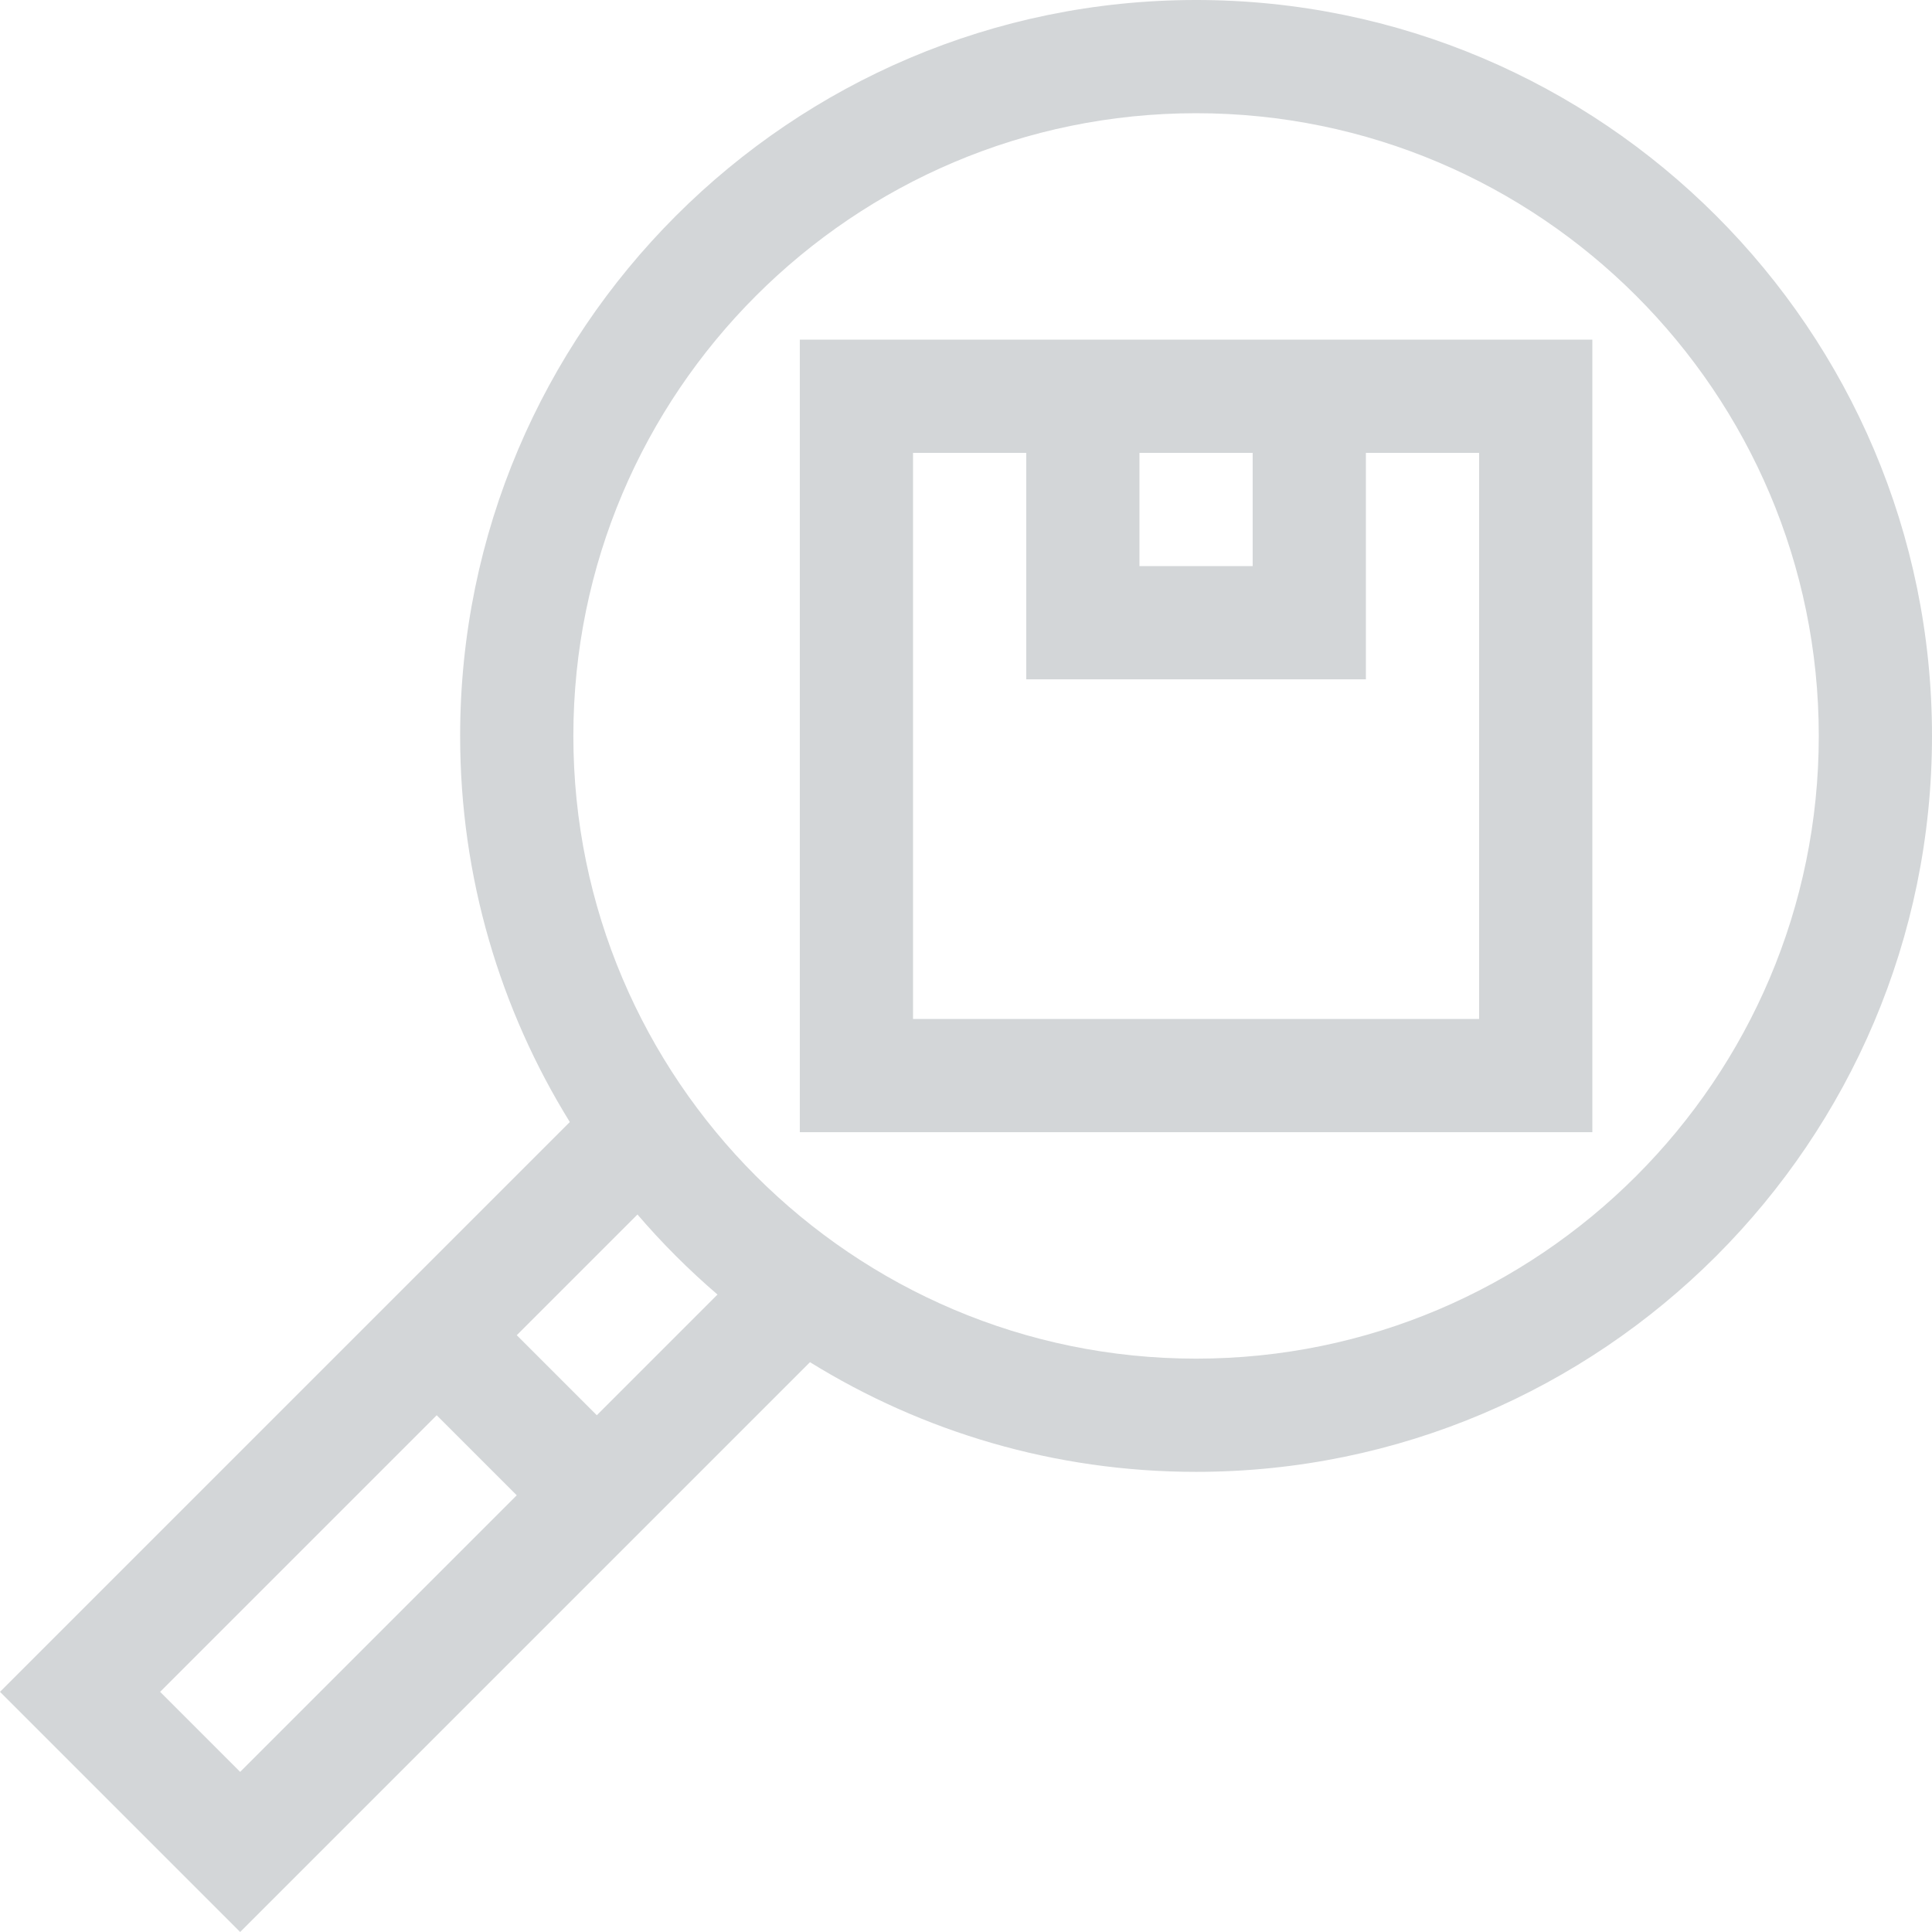 <?xml version="1.0"?>
<svg xmlns="http://www.w3.org/2000/svg" height="512px" viewBox="0 0 512 512" width="512px"><g><path d="m316.973 0c-107.539 0-195.031 87.488-195.031 195.027 0 37.5 10.648 72.555 29.066 102.32l-151.008 151.008 63.645 63.645 151.008-151.008c29.766 18.418 64.82 29.066 102.32 29.066 107.539 0 195.027-87.492 195.027-195.031 0-107.539-87.488-195.027-195.027-195.027zm-274.539 448.355 73.297-73.297 21.211 21.211-73.297 73.297zm115.727-73.301-21.215-21.215 31.988-31.984c6.52 7.598 13.613 14.691 21.211 21.211zm158.812-15c-90.996 0-165.027-74.031-165.027-165.027 0-90.992 74.031-165.023 165.027-165.023 90.992 0 165.023 74.031 165.023 165.023 0 90.996-74.031 165.027-165.023 165.027zm0 0" data-original="#000000" class="active-path" data-old_color="#000000" fill="#D3D6D8"/><path d="m211.957 300.043h210.031v-210.031h-210.031zm90.012-180.023h30.004v30.004h-30.004zm-60.008 0h30.004v60.008h90.012v-60.008h30.004v150.02h-150.02zm0 0" data-original="#000000" class="active-path" data-old_color="#000000" fill="#D3D6D8"/></g> </svg>
